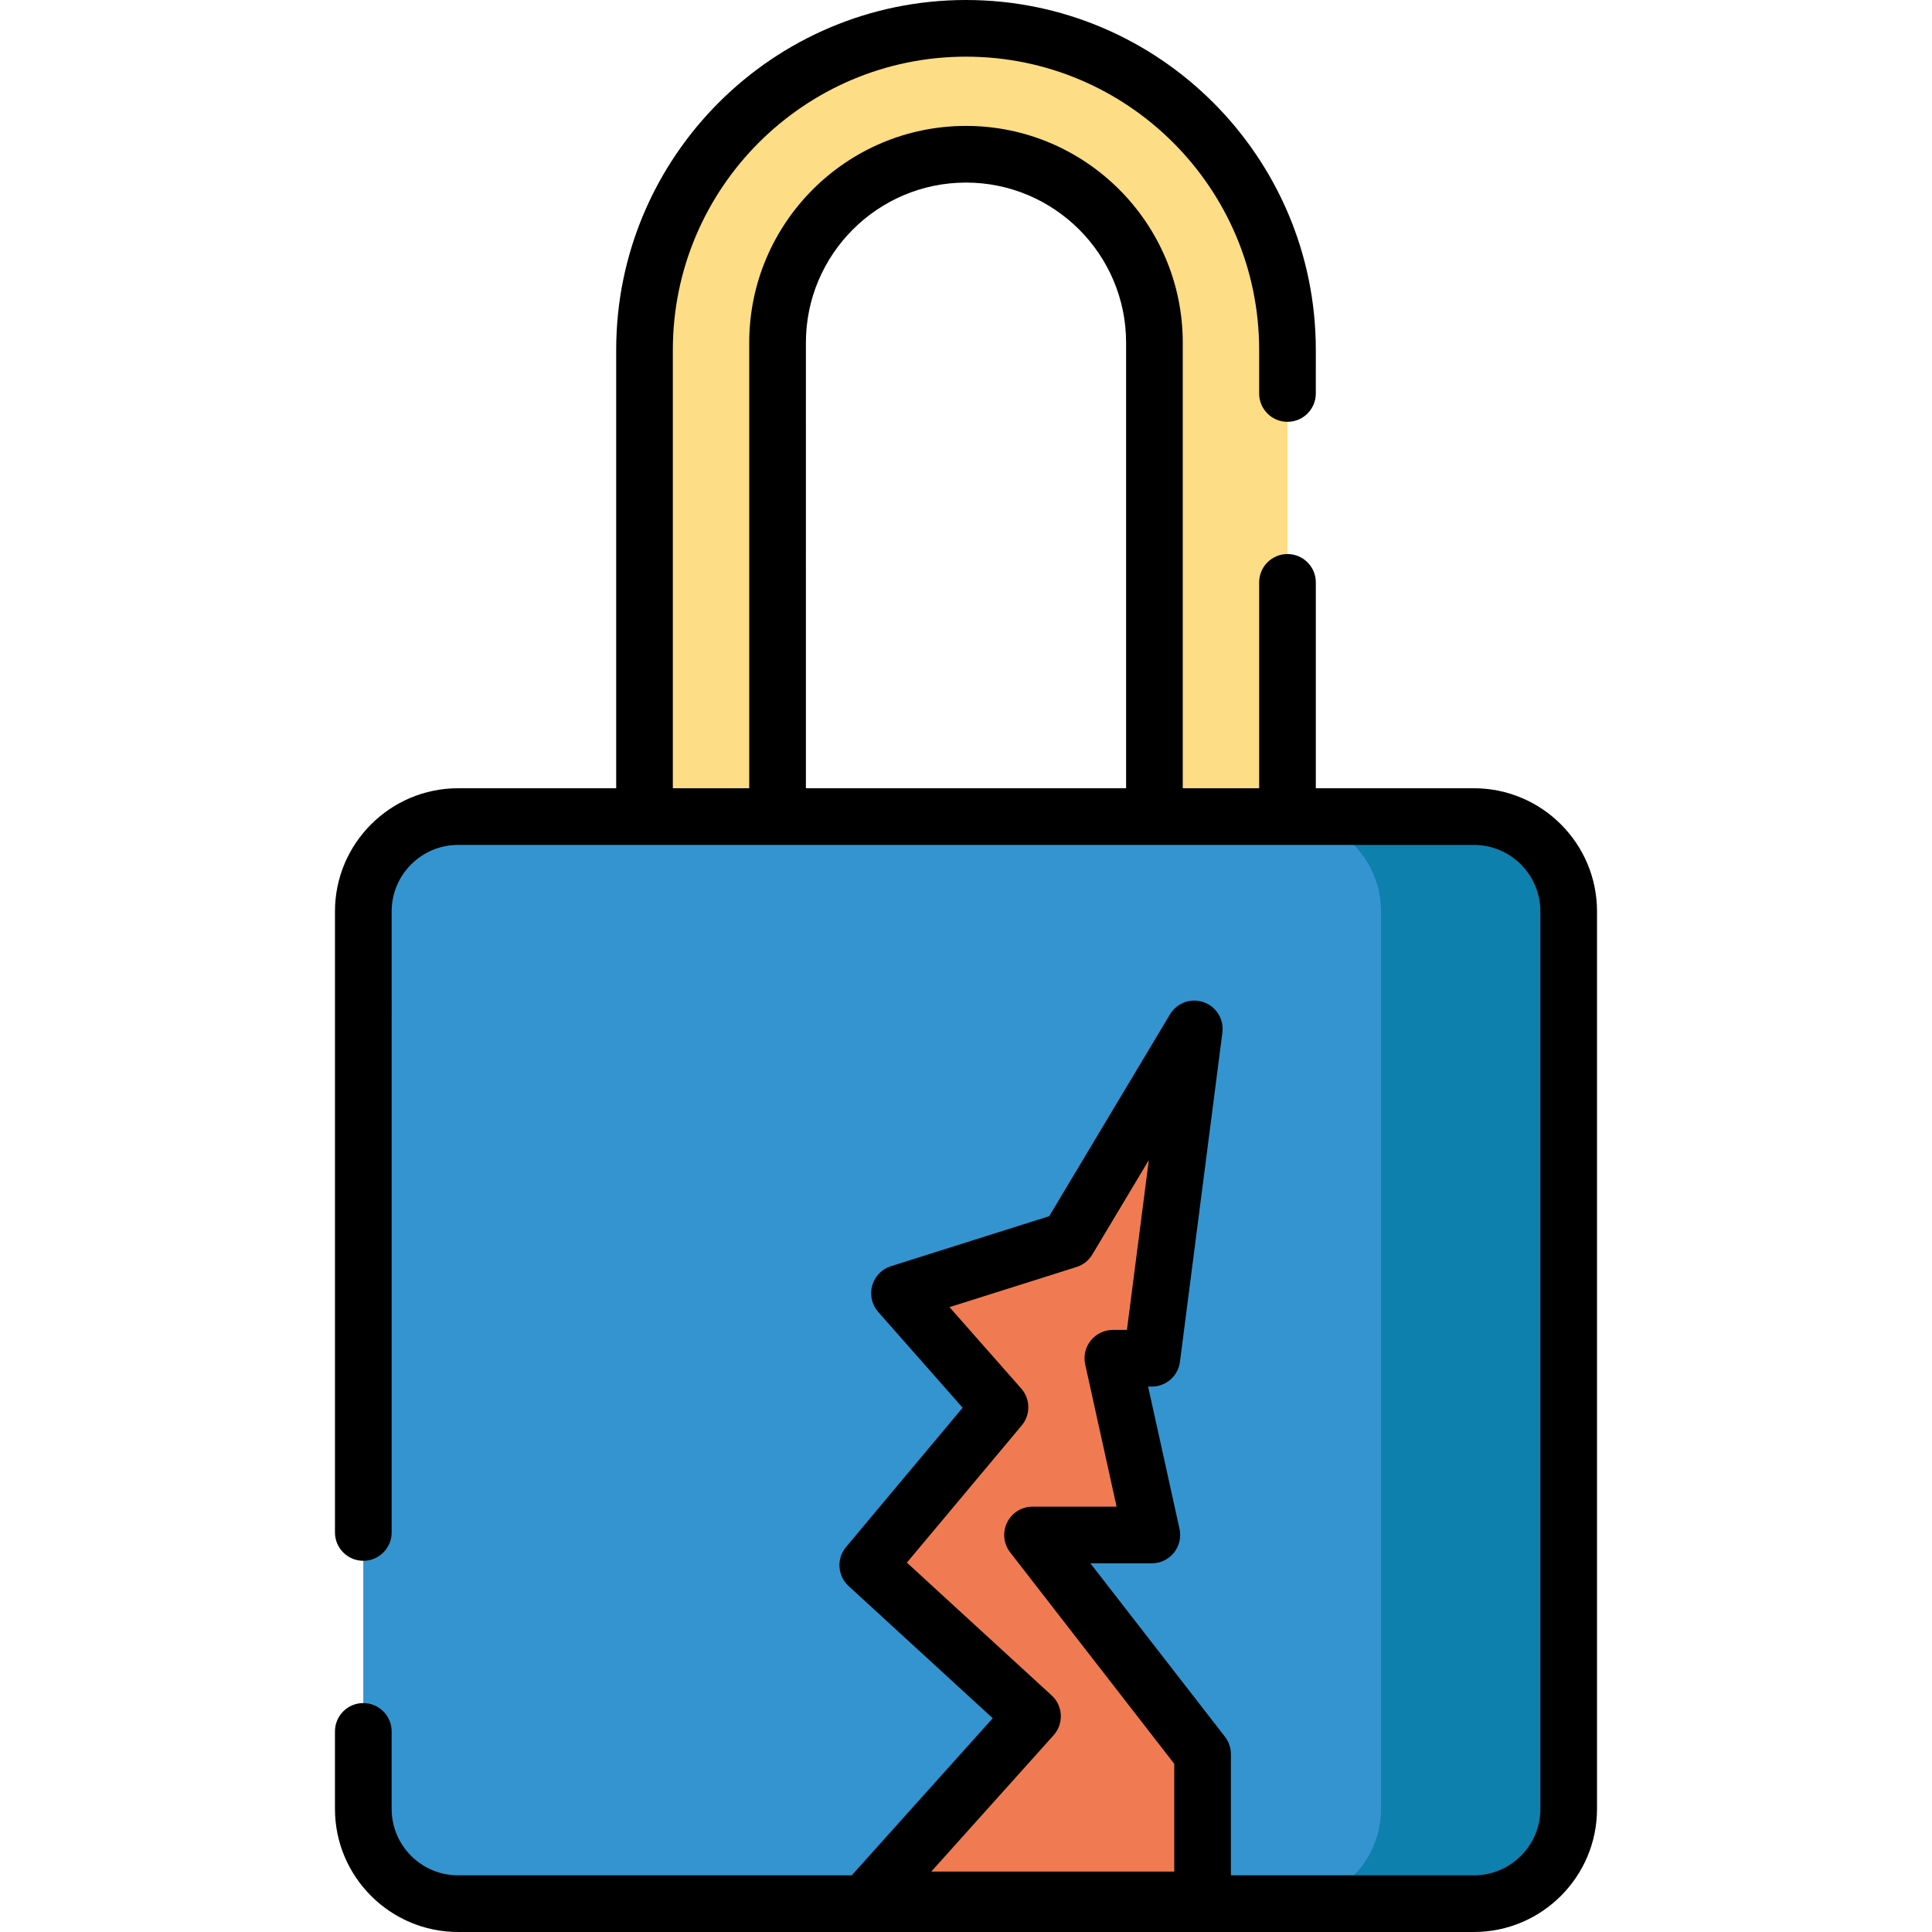 <?xml version="1.0" encoding="iso-8859-1"?>
<!-- Generator: Adobe Illustrator 19.0.0, SVG Export Plug-In . SVG Version: 6.00 Build 0)  -->
<svg xmlns="http://www.w3.org/2000/svg" xmlns:xlink="http://www.w3.org/1999/xlink" version="1.1" id="Layer_1" x="0px" y="0px" viewBox="0 0 511.998 511.998" style="enable-background:new 0 0 511.998 511.998;" xml:space="preserve">
<path style="fill:#FDDD85;" d="M341.195,216.402V92.704c0-47.053-38.144-85.197-85.197-85.197l0,0  c-47.053,0-85.197,38.144-85.197,85.197v123.698h35.259V90.815c0-27.58,22.358-49.937,49.937-49.937l0,0  c27.58,0,49.937,22.358,49.937,49.937v125.588h35.259V216.402z"/>
<path style="fill:#3494D0;" d="M390.597,504.491H121.4c-13.874,0-25.123-11.247-25.123-25.123V241.525  c0-13.874,11.247-25.123,25.123-25.123h269.196c13.874,0,25.123,11.247,25.123,25.123V479.37  C415.719,493.244,404.472,504.491,390.597,504.491z"/>
<path style="fill:#0E80AD;" d="M415.717,241.527v237.845c0,13.873-11.241,25.125-25.125,25.125h-49.716  c13.873,0,25.115-11.251,25.115-25.125V241.527c0-13.873-11.241-25.125-25.115-25.125h49.716  C404.476,216.402,415.717,227.653,415.717,241.527z"/>
<polygon style="fill:#F07B52;" points="229.971,504.491 273.63,455.837 229.971,415.794 265.009,373.935 238.368,343.715   283.028,329.606 316.501,273.674 305.252,360.948 294.918,360.948 305.252,407.784 273.63,407.784 318.692,465.848 318.692,504.491   "/>
<path d="M390.597,208.894h-41.893v-54.559c0-4.147-3.361-7.509-7.509-7.509s-7.509,3.361-7.509,7.509v54.559h-20.243V90.814  c0-31.675-25.771-57.445-57.445-57.445c-31.675,0-57.445,25.771-57.445,57.445v118.08H178.31V92.704  c0-42.838,34.851-77.688,77.688-77.688c42.838,0,77.688,34.85,77.688,77.688v11.576c0,4.147,3.361,7.509,7.509,7.509  s7.509-3.361,7.509-7.509V92.704C348.704,41.587,307.116,0,255.999,0c-51.117,0-92.704,41.587-92.704,92.704v116.19h-41.894  c-17.992,0-32.63,14.638-32.63,32.63v164.592c0,4.147,3.362,7.509,7.509,7.509c4.147,0,7.509-3.361,7.509-7.509V241.525  c0-9.713,7.902-17.614,17.614-17.614h49.401h35.259h99.874h35.259h49.401c9.713,0,17.615,7.902,17.615,17.614V479.37  c0,9.713-7.903,17.614-17.615,17.614h-64.397v-32.137c0-1.667-0.554-3.287-1.577-4.604l-35.663-45.952h16.291  c2.275,0,4.428-1.031,5.853-2.806c1.425-1.773,1.969-4.098,1.479-6.321l-8.322-37.711h0.989c3.776,0,6.964-2.804,7.447-6.548  l11.249-87.273c0.455-3.527-1.627-6.89-4.987-8.054c-3.36-1.165-7.076,0.188-8.903,3.238l-32.009,53.486l-41.943,13.25  c-2.422,0.765-4.292,2.702-4.972,5.148c-0.68,2.447-0.077,5.071,1.602,6.977l22.375,25.381l-30.897,36.912  c-2.577,3.079-2.277,7.64,0.682,10.353l38.185,35.023l-37.359,41.634h-104.32c-9.713,0-17.614-7.902-17.614-17.614v-20.529  c0-4.147-3.362-7.509-7.509-7.509c-4.147,0-7.509,3.361-7.509,7.509v20.529c0,17.992,14.638,32.63,32.63,32.63h269.196  c17.993,0,32.631-14.638,32.631-32.63V241.525C423.228,223.533,408.59,208.894,390.597,208.894z M298.428,208.894h-84.858V90.814  c0-23.396,19.033-42.429,42.429-42.429s42.429,19.033,42.429,42.429V208.894z M279.217,459.851  c2.748-3.062,2.519-7.767-0.513-10.547l-38.37-35.193l30.432-36.356c2.382-2.845,2.328-7.002-0.125-9.785L251.628,346.4  l33.664-10.635c1.75-0.552,3.238-1.729,4.181-3.304l14.98-25.03l-5.802,45.008h-3.732c-2.275,0-4.428,1.031-5.853,2.806  c-1.425,1.774-1.969,4.098-1.479,6.321l8.322,37.711h-22.277c-2.867,0-5.483,1.632-6.743,4.206  c-1.261,2.574-0.946,5.642,0.811,7.906l43.486,56.032v28.564h-64.389L279.217,459.851z"/>
<g>
</g>
<g>
</g>
<g>
</g>
<g>
</g>
<g>
</g>
<g>
</g>
<g>
</g>
<g>
</g>
<g>
</g>
<g>
</g>
<g>
</g>
<g>
</g>
<g>
</g>
<g>
</g>
<g>
</g>
</svg>
